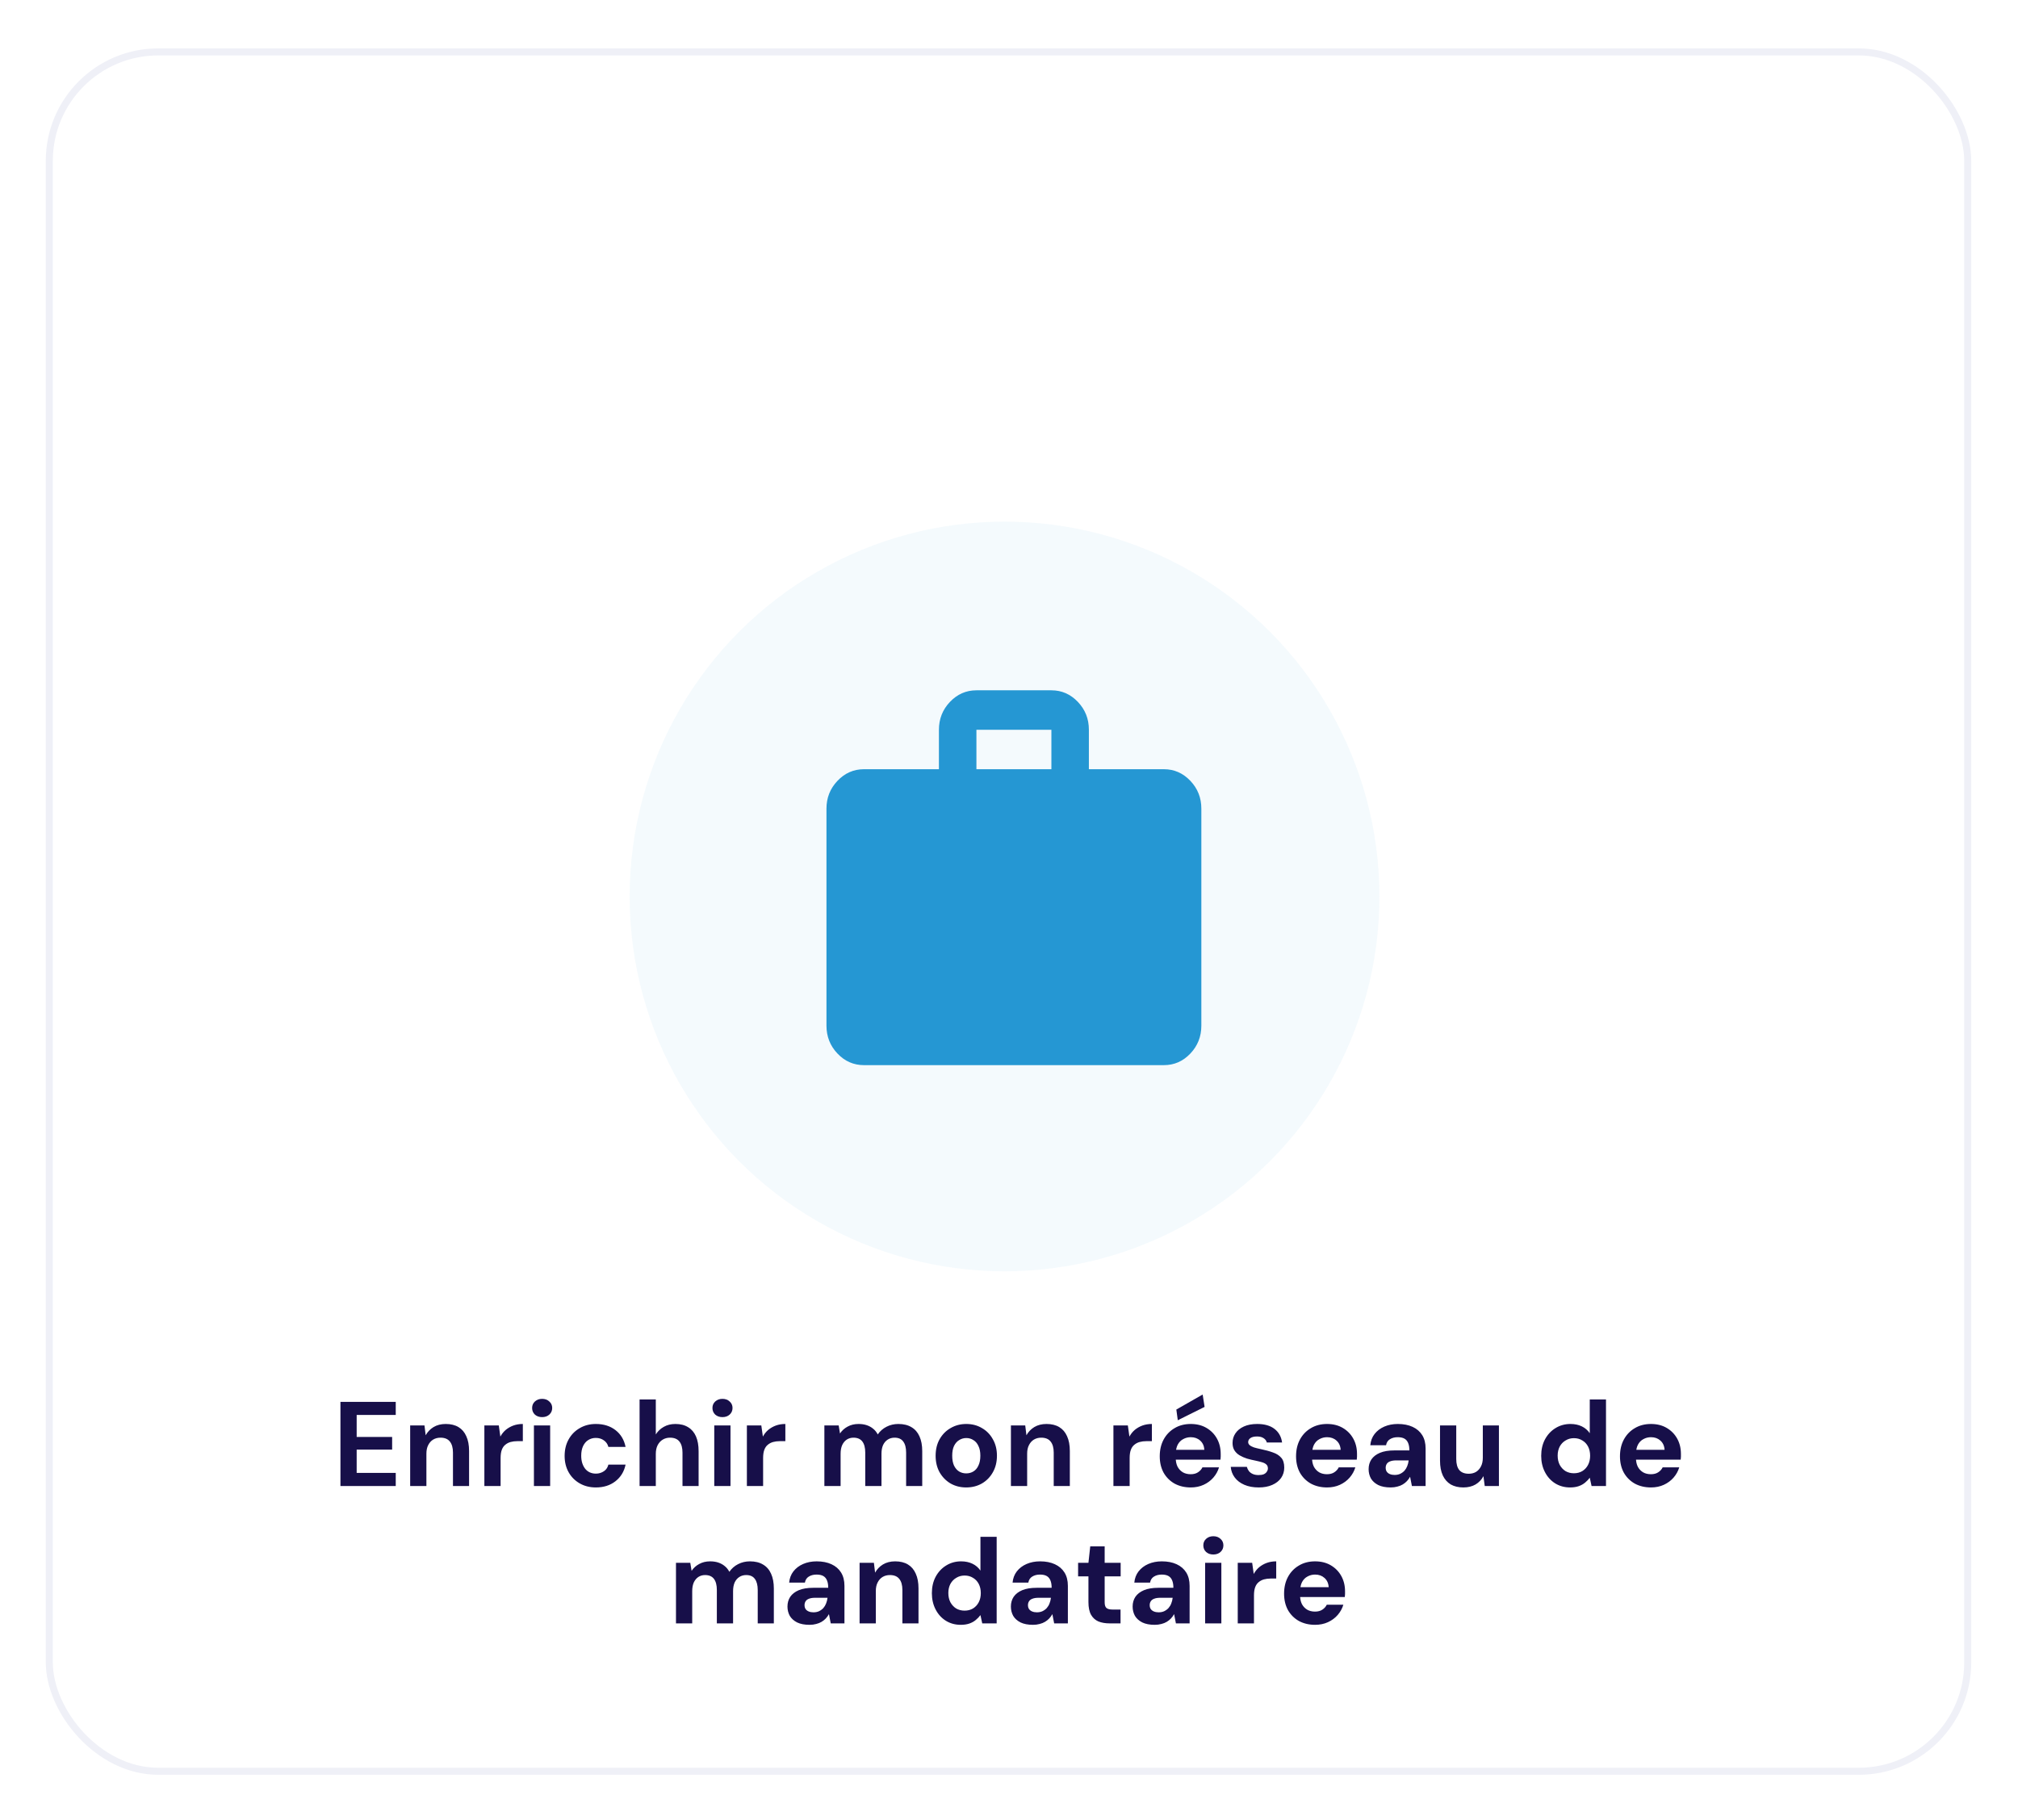 <svg width="235" height="212" viewBox="0 0 235 212" fill="none" xmlns="http://www.w3.org/2000/svg">
<g filter="url(#filter0_d_322_189)">
<rect x="5.332" y="4" width="224.225" height="201.065" rx="13.097" fill="white"/>
<rect x="5.741" y="4.409" width="223.406" height="200.247" rx="12.688" stroke="#EFF0F7" stroke-width="0.819"/>
</g>
<path d="M39.645 173.07V163.27H46.085V164.796H41.535V167.358H45.665V168.828H41.535V171.544H46.085V173.07H39.645ZM47.765 173.07V166.014H49.431L49.571 167.162C49.786 166.77 50.089 166.452 50.481 166.21C50.883 165.967 51.359 165.846 51.909 165.846C52.497 165.846 52.992 165.967 53.393 166.21C53.795 166.452 54.098 166.807 54.303 167.274C54.518 167.74 54.625 168.314 54.625 168.996V173.07H52.749V169.178C52.749 168.618 52.628 168.188 52.385 167.89C52.152 167.591 51.788 167.442 51.293 167.442C50.976 167.442 50.691 167.516 50.439 167.666C50.197 167.815 50.005 168.03 49.865 168.31C49.725 168.58 49.655 168.912 49.655 169.304V173.07H47.765ZM56.406 173.07V166.014H58.086L58.268 167.316C58.436 167.008 58.646 166.746 58.898 166.532C59.159 166.317 59.453 166.149 59.78 166.028C60.116 165.906 60.485 165.846 60.886 165.846V167.848H60.242C59.962 167.848 59.701 167.88 59.458 167.946C59.225 168.011 59.019 168.118 58.842 168.268C58.665 168.408 58.529 168.604 58.436 168.856C58.343 169.108 58.296 169.425 58.296 169.808V173.07H56.406ZM62.176 173.07V166.014H64.067V173.07H62.176ZM63.129 165.048C62.792 165.048 62.513 164.95 62.288 164.754C62.074 164.548 61.967 164.292 61.967 163.984C61.967 163.676 62.074 163.424 62.288 163.228C62.513 163.022 62.792 162.92 63.129 162.92C63.474 162.92 63.754 163.022 63.968 163.228C64.192 163.424 64.305 163.676 64.305 163.984C64.305 164.292 64.192 164.548 63.968 164.754C63.754 164.95 63.474 165.048 63.129 165.048ZM69.392 173.238C68.683 173.238 68.053 173.079 67.502 172.762C66.952 172.444 66.522 172.01 66.214 171.46C65.906 170.909 65.752 170.279 65.752 169.57C65.752 168.842 65.906 168.202 66.214 167.652C66.522 167.092 66.952 166.653 67.502 166.336C68.053 166.009 68.683 165.846 69.392 165.846C70.298 165.846 71.058 166.084 71.674 166.56C72.29 167.036 72.682 167.689 72.85 168.52H70.848C70.764 168.193 70.587 167.936 70.316 167.75C70.055 167.563 69.742 167.47 69.378 167.47C69.052 167.47 68.758 167.554 68.496 167.722C68.244 167.88 68.044 168.118 67.894 168.436C67.754 168.744 67.684 169.112 67.684 169.542C67.684 169.868 67.726 170.162 67.81 170.424C67.894 170.676 68.011 170.895 68.16 171.082C68.31 171.259 68.487 171.394 68.692 171.488C68.907 171.581 69.136 171.628 69.378 171.628C69.621 171.628 69.84 171.586 70.036 171.502C70.242 171.418 70.414 171.301 70.554 171.152C70.694 170.993 70.792 170.802 70.848 170.578H72.85C72.682 171.39 72.286 172.038 71.66 172.524C71.044 173 70.288 173.238 69.392 173.238ZM74.48 173.07V162.99H76.37V167.064C76.603 166.69 76.912 166.396 77.294 166.182C77.686 165.958 78.139 165.846 78.652 165.846C79.24 165.846 79.735 165.972 80.136 166.224C80.537 166.466 80.841 166.821 81.046 167.288C81.251 167.754 81.354 168.333 81.354 169.024V173.07H79.478V169.192C79.478 168.632 79.362 168.202 79.128 167.904C78.895 167.596 78.526 167.442 78.022 167.442C77.714 167.442 77.434 167.516 77.182 167.666C76.93 167.815 76.73 168.034 76.58 168.324C76.44 168.604 76.37 168.94 76.37 169.332V173.07H74.48ZM83.177 173.07V166.014H85.067V173.07H83.177ZM84.129 165.048C83.793 165.048 83.513 164.95 83.288 164.754C83.074 164.548 82.966 164.292 82.966 163.984C82.966 163.676 83.074 163.424 83.288 163.228C83.513 163.022 83.793 162.92 84.129 162.92C84.474 162.92 84.754 163.022 84.969 163.228C85.192 163.424 85.305 163.676 85.305 163.984C85.305 164.292 85.192 164.548 84.969 164.754C84.754 164.95 84.474 165.048 84.129 165.048ZM86.976 173.07V166.014H88.656L88.838 167.316C89.006 167.008 89.216 166.746 89.468 166.532C89.73 166.317 90.024 166.149 90.35 166.028C90.686 165.906 91.055 165.846 91.456 165.846V167.848H90.812C90.532 167.848 90.271 167.88 90.028 167.946C89.795 168.011 89.59 168.118 89.412 168.268C89.235 168.408 89.1 168.604 89.006 168.856C88.913 169.108 88.866 169.425 88.866 169.808V173.07H86.976ZM96 173.07V166.014H97.666L97.82 166.952C98.044 166.616 98.338 166.35 98.702 166.154C99.075 165.948 99.5 165.846 99.976 165.846C100.33 165.846 100.648 165.892 100.928 165.986C101.208 166.079 101.455 166.214 101.67 166.392C101.894 166.569 102.076 166.793 102.216 167.064C102.477 166.681 102.818 166.382 103.238 166.168C103.658 165.953 104.115 165.846 104.61 165.846C105.226 165.846 105.739 165.972 106.15 166.224C106.56 166.466 106.868 166.821 107.074 167.288C107.288 167.754 107.396 168.328 107.396 169.01V173.07H105.52V169.178C105.52 168.618 105.408 168.188 105.184 167.89C104.969 167.591 104.633 167.442 104.176 167.442C103.877 167.442 103.611 167.516 103.378 167.666C103.144 167.815 102.962 168.03 102.832 168.31C102.71 168.59 102.65 168.926 102.65 169.318V173.07H100.76V169.178C100.76 168.618 100.648 168.188 100.424 167.89C100.2 167.591 99.854 167.442 99.388 167.442C99.098 167.442 98.837 167.516 98.604 167.666C98.38 167.815 98.202 168.03 98.072 168.31C97.95 168.59 97.89 168.926 97.89 169.318V173.07H96ZM112.511 173.238C111.839 173.238 111.233 173.084 110.691 172.776C110.159 172.458 109.735 172.024 109.417 171.474C109.109 170.914 108.955 170.274 108.955 169.556C108.955 168.818 109.109 168.174 109.417 167.624C109.735 167.064 110.164 166.63 110.705 166.322C111.247 166.004 111.853 165.846 112.525 165.846C113.207 165.846 113.813 166.004 114.345 166.322C114.887 166.63 115.311 167.064 115.619 167.624C115.937 168.174 116.095 168.814 116.095 169.542C116.095 170.27 115.937 170.914 115.619 171.474C115.311 172.024 114.887 172.458 114.345 172.776C113.804 173.084 113.193 173.238 112.511 173.238ZM112.511 171.6C112.829 171.6 113.109 171.525 113.351 171.376C113.603 171.226 113.799 170.998 113.939 170.69C114.089 170.382 114.163 169.999 114.163 169.542C114.163 169.084 114.089 168.706 113.939 168.408C113.799 168.1 113.603 167.871 113.351 167.722C113.109 167.563 112.833 167.484 112.525 167.484C112.227 167.484 111.951 167.563 111.699 167.722C111.447 167.871 111.247 168.1 111.097 168.408C110.957 168.706 110.887 169.084 110.887 169.542C110.887 169.999 110.957 170.382 111.097 170.69C111.247 170.998 111.443 171.226 111.685 171.376C111.937 171.525 112.213 171.6 112.511 171.6ZM117.724 173.07V166.014H119.39L119.53 167.162C119.745 166.77 120.048 166.452 120.44 166.21C120.842 165.967 121.318 165.846 121.868 165.846C122.456 165.846 122.951 165.967 123.352 166.21C123.754 166.452 124.057 166.807 124.262 167.274C124.477 167.74 124.584 168.314 124.584 168.996V173.07H122.708V169.178C122.708 168.618 122.587 168.188 122.344 167.89C122.111 167.591 121.747 167.442 121.252 167.442C120.935 167.442 120.65 167.516 120.398 167.666C120.156 167.815 119.964 168.03 119.824 168.31C119.684 168.58 119.614 168.912 119.614 169.304V173.07H117.724ZM129.66 173.07V166.014H131.34L131.522 167.316C131.69 167.008 131.9 166.746 132.152 166.532C132.413 166.317 132.707 166.149 133.034 166.028C133.37 165.906 133.739 165.846 134.14 165.846V167.848H133.496C133.216 167.848 132.955 167.88 132.712 167.946C132.479 168.011 132.273 168.118 132.096 168.268C131.919 168.408 131.783 168.604 131.69 168.856C131.597 169.108 131.55 169.425 131.55 169.808V173.07H129.66ZM138.667 173.238C137.958 173.238 137.328 173.088 136.777 172.79C136.236 172.482 135.811 172.057 135.503 171.516C135.204 170.965 135.055 170.33 135.055 169.612C135.055 168.874 135.204 168.226 135.503 167.666C135.811 167.096 136.236 166.653 136.777 166.336C137.318 166.009 137.948 165.846 138.667 165.846C139.367 165.846 139.978 166 140.501 166.308C141.024 166.616 141.43 167.031 141.719 167.554C142.008 168.076 142.153 168.669 142.153 169.332C142.153 169.425 142.153 169.532 142.153 169.654C142.153 169.766 142.144 169.882 142.125 170.004H136.399V168.856H140.249C140.221 168.398 140.058 168.039 139.759 167.778C139.47 167.516 139.106 167.386 138.667 167.386C138.35 167.386 138.056 167.46 137.785 167.61C137.514 167.75 137.3 167.969 137.141 168.268C136.992 168.566 136.917 168.944 136.917 169.402V169.808C136.917 170.19 136.987 170.526 137.127 170.816C137.276 171.096 137.482 171.315 137.743 171.474C138.004 171.623 138.308 171.698 138.653 171.698C138.998 171.698 139.283 171.623 139.507 171.474C139.74 171.324 139.913 171.133 140.025 170.9H141.957C141.826 171.338 141.607 171.735 141.299 172.09C140.991 172.444 140.613 172.724 140.165 172.93C139.717 173.135 139.218 173.238 138.667 173.238ZM137.155 165.412L136.987 164.166L140.053 162.416L140.277 163.858L137.155 165.412ZM146.585 173.238C145.941 173.238 145.381 173.135 144.905 172.93C144.429 172.724 144.056 172.44 143.785 172.076C143.514 171.712 143.36 171.301 143.323 170.844H145.199C145.246 171.021 145.325 171.184 145.437 171.334C145.549 171.474 145.698 171.586 145.885 171.67C146.072 171.754 146.296 171.796 146.557 171.796C146.809 171.796 147.014 171.763 147.173 171.698C147.332 171.623 147.448 171.525 147.523 171.404C147.607 171.282 147.649 171.156 147.649 171.026C147.649 170.83 147.593 170.68 147.481 170.578C147.369 170.466 147.206 170.377 146.991 170.312C146.776 170.246 146.515 170.181 146.207 170.116C145.871 170.05 145.54 169.971 145.213 169.878C144.896 169.775 144.611 169.649 144.359 169.5C144.107 169.35 143.906 169.159 143.757 168.926C143.608 168.692 143.533 168.403 143.533 168.058C143.533 167.638 143.645 167.264 143.869 166.938C144.093 166.602 144.42 166.336 144.849 166.14C145.278 165.944 145.796 165.846 146.403 165.846C147.252 165.846 147.924 166.037 148.419 166.42C148.914 166.802 149.208 167.33 149.301 168.002H147.523C147.467 167.787 147.341 167.619 147.145 167.498C146.958 167.367 146.706 167.302 146.389 167.302C146.053 167.302 145.796 167.362 145.619 167.484C145.442 167.605 145.353 167.764 145.353 167.96C145.353 168.09 145.409 168.207 145.521 168.31C145.642 168.412 145.81 168.501 146.025 168.576C146.24 168.641 146.501 168.706 146.809 168.772C147.35 168.884 147.826 169.014 148.237 169.164C148.648 169.304 148.97 169.509 149.203 169.78C149.436 170.041 149.553 170.424 149.553 170.928C149.553 171.376 149.432 171.777 149.189 172.132C148.946 172.477 148.601 172.748 148.153 172.944C147.714 173.14 147.192 173.238 146.585 173.238ZM154.54 173.238C153.831 173.238 153.201 173.088 152.65 172.79C152.109 172.482 151.684 172.057 151.376 171.516C151.077 170.965 150.928 170.33 150.928 169.612C150.928 168.874 151.077 168.226 151.376 167.666C151.684 167.096 152.109 166.653 152.65 166.336C153.191 166.009 153.821 165.846 154.54 165.846C155.24 165.846 155.851 166 156.374 166.308C156.897 166.616 157.303 167.031 157.592 167.554C157.881 168.076 158.026 168.669 158.026 169.332C158.026 169.425 158.026 169.532 158.026 169.654C158.026 169.766 158.017 169.882 157.998 170.004H152.272V168.856H156.122C156.094 168.398 155.931 168.039 155.632 167.778C155.343 167.516 154.979 167.386 154.54 167.386C154.223 167.386 153.929 167.46 153.658 167.61C153.387 167.75 153.173 167.969 153.014 168.268C152.865 168.566 152.79 168.944 152.79 169.402V169.808C152.79 170.19 152.86 170.526 153 170.816C153.149 171.096 153.355 171.315 153.616 171.474C153.877 171.623 154.181 171.698 154.526 171.698C154.871 171.698 155.156 171.623 155.38 171.474C155.613 171.324 155.786 171.133 155.898 170.9H157.83C157.699 171.338 157.48 171.735 157.172 172.09C156.864 172.444 156.486 172.724 156.038 172.93C155.59 173.135 155.091 173.238 154.54 173.238ZM161.954 173.238C161.366 173.238 160.881 173.144 160.498 172.958C160.115 172.762 159.831 172.505 159.644 172.188C159.467 171.861 159.378 171.502 159.378 171.11C159.378 170.68 159.485 170.302 159.7 169.976C159.924 169.649 160.255 169.392 160.694 169.206C161.142 169.019 161.702 168.926 162.374 168.926H164.124C164.124 168.58 164.077 168.296 163.984 168.072C163.891 167.838 163.746 167.666 163.55 167.554C163.354 167.442 163.093 167.386 162.766 167.386C162.411 167.386 162.108 167.465 161.856 167.624C161.613 167.773 161.464 168.006 161.408 168.324H159.574C159.621 167.82 159.784 167.386 160.064 167.022C160.353 166.648 160.731 166.359 161.198 166.154C161.674 165.948 162.201 165.846 162.78 165.846C163.443 165.846 164.017 165.958 164.502 166.182C164.987 166.406 165.361 166.728 165.622 167.148C165.883 167.568 166.014 168.086 166.014 168.702V173.07H164.418L164.208 171.992C164.105 172.178 163.984 172.346 163.844 172.496C163.704 172.645 163.541 172.776 163.354 172.888C163.167 173 162.957 173.084 162.724 173.14C162.491 173.205 162.234 173.238 161.954 173.238ZM162.402 171.782C162.645 171.782 162.859 171.74 163.046 171.656C163.242 171.562 163.41 171.441 163.55 171.292C163.69 171.133 163.797 170.956 163.872 170.76C163.956 170.554 164.012 170.335 164.04 170.102V170.088H162.598C162.309 170.088 162.071 170.125 161.884 170.2C161.707 170.265 161.576 170.363 161.492 170.494C161.408 170.624 161.366 170.774 161.366 170.942C161.366 171.128 161.408 171.282 161.492 171.404C161.576 171.525 161.697 171.618 161.856 171.684C162.015 171.749 162.197 171.782 162.402 171.782ZM170.409 173.238C169.84 173.238 169.35 173.121 168.939 172.888C168.538 172.645 168.23 172.295 168.015 171.838C167.8 171.371 167.693 170.797 167.693 170.116V166.014H169.583V169.92C169.583 170.489 169.7 170.918 169.933 171.208C170.176 171.497 170.544 171.642 171.039 171.642C171.356 171.642 171.636 171.572 171.879 171.432C172.122 171.282 172.313 171.072 172.453 170.802C172.602 170.522 172.677 170.181 172.677 169.78V166.014H174.553V173.07H172.901L172.747 171.922C172.542 172.323 172.238 172.645 171.837 172.888C171.436 173.121 170.96 173.238 170.409 173.238ZM182.835 173.238C182.191 173.238 181.612 173.079 181.099 172.762C180.595 172.444 180.198 172.006 179.909 171.446C179.62 170.886 179.475 170.256 179.475 169.556C179.475 168.837 179.62 168.202 179.909 167.652C180.208 167.092 180.614 166.653 181.127 166.336C181.65 166.009 182.233 165.846 182.877 165.846C183.381 165.846 183.824 165.939 184.207 166.126C184.59 166.312 184.898 166.578 185.131 166.924V162.99H187.021V173.07H185.341L185.131 172.104C184.991 172.3 184.814 172.486 184.599 172.664C184.394 172.841 184.146 172.981 183.857 173.084C183.568 173.186 183.227 173.238 182.835 173.238ZM183.283 171.586C183.656 171.586 183.983 171.502 184.263 171.334C184.552 171.156 184.776 170.914 184.935 170.606C185.094 170.298 185.173 169.943 185.173 169.542C185.173 169.14 185.094 168.786 184.935 168.478C184.776 168.17 184.552 167.932 184.263 167.764C183.983 167.586 183.656 167.498 183.283 167.498C182.928 167.498 182.606 167.586 182.317 167.764C182.028 167.932 181.799 168.17 181.631 168.478C181.472 168.786 181.393 169.136 181.393 169.528C181.393 169.938 181.472 170.298 181.631 170.606C181.799 170.914 182.023 171.156 182.303 171.334C182.592 171.502 182.919 171.586 183.283 171.586ZM192.261 173.238C191.551 173.238 190.921 173.088 190.371 172.79C189.829 172.482 189.405 172.057 189.097 171.516C188.798 170.965 188.649 170.33 188.649 169.612C188.649 168.874 188.798 168.226 189.097 167.666C189.405 167.096 189.829 166.653 190.371 166.336C190.912 166.009 191.542 165.846 192.261 165.846C192.961 165.846 193.572 166 194.095 166.308C194.617 166.616 195.023 167.031 195.313 167.554C195.602 168.076 195.747 168.669 195.747 169.332C195.747 169.425 195.747 169.532 195.747 169.654C195.747 169.766 195.737 169.882 195.719 170.004H189.993V168.856H193.843C193.815 168.398 193.651 168.039 193.353 167.778C193.063 167.516 192.699 167.386 192.261 167.386C191.943 167.386 191.649 167.46 191.379 167.61C191.108 167.75 190.893 167.969 190.735 168.268C190.585 168.566 190.511 168.944 190.511 169.402V169.808C190.511 170.19 190.581 170.526 190.721 170.816C190.87 171.096 191.075 171.315 191.337 171.474C191.598 171.623 191.901 171.698 192.247 171.698C192.592 171.698 192.877 171.623 193.101 171.474C193.334 171.324 193.507 171.133 193.619 170.9H195.551C195.42 171.338 195.201 171.735 194.893 172.09C194.585 172.444 194.207 172.724 193.759 172.93C193.311 173.135 192.811 173.238 192.261 173.238ZM78.719 189.07V182.014H80.385L80.538 182.952C80.763 182.616 81.056 182.35 81.421 182.154C81.794 181.948 82.219 181.846 82.695 181.846C83.049 181.846 83.367 181.892 83.647 181.986C83.927 182.079 84.174 182.214 84.388 182.392C84.612 182.569 84.794 182.793 84.934 183.064C85.196 182.681 85.537 182.382 85.957 182.168C86.376 181.953 86.834 181.846 87.329 181.846C87.945 181.846 88.458 181.972 88.868 182.224C89.279 182.466 89.587 182.821 89.793 183.288C90.007 183.754 90.115 184.328 90.115 185.01V189.07H88.239V185.178C88.239 184.618 88.126 184.188 87.903 183.89C87.688 183.591 87.352 183.442 86.894 183.442C86.596 183.442 86.33 183.516 86.097 183.666C85.863 183.815 85.681 184.03 85.55 184.31C85.429 184.59 85.368 184.926 85.368 185.318V189.07H83.478V185.178C83.478 184.618 83.367 184.188 83.142 183.89C82.918 183.591 82.573 183.442 82.106 183.442C81.817 183.442 81.556 183.516 81.323 183.666C81.099 183.815 80.921 184.03 80.79 184.31C80.669 184.59 80.609 184.926 80.609 185.318V189.07H78.719ZM94.278 189.238C93.69 189.238 93.205 189.144 92.822 188.958C92.439 188.762 92.155 188.505 91.968 188.188C91.791 187.861 91.702 187.502 91.702 187.11C91.702 186.68 91.809 186.302 92.024 185.976C92.248 185.649 92.579 185.392 93.018 185.206C93.466 185.019 94.026 184.926 94.698 184.926H96.448C96.448 184.58 96.401 184.296 96.308 184.072C96.215 183.838 96.07 183.666 95.874 183.554C95.678 183.442 95.417 183.386 95.09 183.386C94.736 183.386 94.432 183.465 94.18 183.624C93.938 183.773 93.788 184.006 93.732 184.324H91.898C91.945 183.82 92.108 183.386 92.388 183.022C92.677 182.648 93.055 182.359 93.522 182.154C93.998 181.948 94.525 181.846 95.104 181.846C95.767 181.846 96.341 181.958 96.826 182.182C97.311 182.406 97.685 182.728 97.946 183.148C98.207 183.568 98.338 184.086 98.338 184.702V189.07H96.742L96.532 187.992C96.43 188.178 96.308 188.346 96.168 188.496C96.028 188.645 95.865 188.776 95.678 188.888C95.492 189 95.281 189.084 95.048 189.14C94.815 189.205 94.558 189.238 94.278 189.238ZM94.726 187.782C94.969 187.782 95.183 187.74 95.37 187.656C95.566 187.562 95.734 187.441 95.874 187.292C96.014 187.133 96.121 186.956 96.196 186.76C96.28 186.554 96.336 186.335 96.364 186.102V186.088H94.922C94.633 186.088 94.395 186.125 94.208 186.2C94.031 186.265 93.9 186.363 93.816 186.494C93.732 186.624 93.69 186.774 93.69 186.942C93.69 187.128 93.732 187.282 93.816 187.404C93.9 187.525 94.022 187.618 94.18 187.684C94.339 187.749 94.521 187.782 94.726 187.782ZM100.101 189.07V182.014H101.767L101.907 183.162C102.122 182.77 102.425 182.452 102.817 182.21C103.219 181.967 103.695 181.846 104.245 181.846C104.833 181.846 105.328 181.967 105.729 182.21C106.131 182.452 106.434 182.807 106.639 183.274C106.854 183.74 106.961 184.314 106.961 184.996V189.07H105.085V185.178C105.085 184.618 104.964 184.188 104.721 183.89C104.488 183.591 104.124 183.442 103.629 183.442C103.312 183.442 103.027 183.516 102.775 183.666C102.533 183.815 102.341 184.03 102.201 184.31C102.061 184.58 101.991 184.912 101.991 185.304V189.07H100.101ZM111.878 189.238C111.234 189.238 110.655 189.079 110.142 188.762C109.638 188.444 109.241 188.006 108.952 187.446C108.663 186.886 108.518 186.256 108.518 185.556C108.518 184.837 108.663 184.202 108.952 183.652C109.251 183.092 109.657 182.653 110.17 182.336C110.693 182.009 111.276 181.846 111.92 181.846C112.424 181.846 112.867 181.939 113.25 182.126C113.633 182.312 113.941 182.578 114.174 182.924V178.99H116.064V189.07H114.384L114.174 188.104C114.034 188.3 113.857 188.486 113.642 188.664C113.437 188.841 113.189 188.981 112.9 189.084C112.611 189.186 112.27 189.238 111.878 189.238ZM112.326 187.586C112.699 187.586 113.026 187.502 113.306 187.334C113.595 187.156 113.819 186.914 113.978 186.606C114.137 186.298 114.216 185.943 114.216 185.542C114.216 185.14 114.137 184.786 113.978 184.478C113.819 184.17 113.595 183.932 113.306 183.764C113.026 183.586 112.699 183.498 112.326 183.498C111.971 183.498 111.649 183.586 111.36 183.764C111.071 183.932 110.842 184.17 110.674 184.478C110.515 184.786 110.436 185.136 110.436 185.528C110.436 185.938 110.515 186.298 110.674 186.606C110.842 186.914 111.066 187.156 111.346 187.334C111.635 187.502 111.962 187.586 112.326 187.586ZM120.296 189.238C119.708 189.238 119.222 189.144 118.84 188.958C118.457 188.762 118.172 188.505 117.986 188.188C117.808 187.861 117.72 187.502 117.72 187.11C117.72 186.68 117.827 186.302 118.042 185.976C118.266 185.649 118.597 185.392 119.036 185.206C119.484 185.019 120.044 184.926 120.716 184.926H122.466C122.466 184.58 122.419 184.296 122.326 184.072C122.232 183.838 122.088 183.666 121.892 183.554C121.696 183.442 121.434 183.386 121.108 183.386C120.753 183.386 120.45 183.465 120.198 183.624C119.955 183.773 119.806 184.006 119.75 184.324H117.916C117.962 183.82 118.126 183.386 118.406 183.022C118.695 182.648 119.073 182.359 119.54 182.154C120.016 181.948 120.543 181.846 121.122 181.846C121.784 181.846 122.358 181.958 122.844 182.182C123.329 182.406 123.702 182.728 123.964 183.148C124.225 183.568 124.356 184.086 124.356 184.702V189.07H122.76L122.55 187.992C122.447 188.178 122.326 188.346 122.186 188.496C122.046 188.645 121.882 188.776 121.696 188.888C121.509 189 121.299 189.084 121.066 189.14C120.832 189.205 120.576 189.238 120.296 189.238ZM120.744 187.782C120.986 187.782 121.201 187.74 121.388 187.656C121.584 187.562 121.752 187.441 121.892 187.292C122.032 187.133 122.139 186.956 122.214 186.76C122.298 186.554 122.354 186.335 122.382 186.102V186.088H120.94C120.65 186.088 120.412 186.125 120.226 186.2C120.048 186.265 119.918 186.363 119.834 186.494C119.75 186.624 119.708 186.774 119.708 186.942C119.708 187.128 119.75 187.282 119.834 187.404C119.918 187.525 120.039 187.618 120.198 187.684C120.356 187.749 120.538 187.782 120.744 187.782ZM129.215 189.07C128.72 189.07 128.286 188.995 127.913 188.846C127.549 188.687 127.264 188.43 127.059 188.076C126.853 187.712 126.751 187.217 126.751 186.592V183.596H125.547V182.014H126.751L126.961 180.096H128.641V182.014H130.503V183.596H128.641V186.62C128.641 186.937 128.711 187.156 128.851 187.278C128.991 187.399 129.229 187.46 129.565 187.46H130.489V189.07H129.215ZM134.473 189.238C133.885 189.238 133.4 189.144 133.017 188.958C132.635 188.762 132.35 188.505 132.163 188.188C131.986 187.861 131.897 187.502 131.897 187.11C131.897 186.68 132.005 186.302 132.219 185.976C132.443 185.649 132.775 185.392 133.213 185.206C133.661 185.019 134.221 184.926 134.893 184.926H136.643C136.643 184.58 136.597 184.296 136.503 184.072C136.41 183.838 136.265 183.666 136.069 183.554C135.873 183.442 135.612 183.386 135.285 183.386C134.931 183.386 134.627 183.465 134.375 183.624C134.133 183.773 133.983 184.006 133.927 184.324H132.093C132.14 183.82 132.303 183.386 132.583 183.022C132.873 182.648 133.251 182.359 133.717 182.154C134.193 181.948 134.721 181.846 135.299 181.846C135.962 181.846 136.536 181.958 137.021 182.182C137.507 182.406 137.88 182.728 138.141 183.148C138.403 183.568 138.533 184.086 138.533 184.702V189.07H136.937L136.727 187.992C136.625 188.178 136.503 188.346 136.363 188.496C136.223 188.645 136.06 188.776 135.873 188.888C135.687 189 135.477 189.084 135.243 189.14C135.01 189.205 134.753 189.238 134.473 189.238ZM134.921 187.782C135.164 187.782 135.379 187.74 135.565 187.656C135.761 187.562 135.929 187.441 136.069 187.292C136.209 187.133 136.317 186.956 136.391 186.76C136.475 186.554 136.531 186.335 136.559 186.102V186.088H135.117C134.828 186.088 134.59 186.125 134.403 186.2C134.226 186.265 134.095 186.363 134.011 186.494C133.927 186.624 133.885 186.774 133.885 186.942C133.885 187.128 133.927 187.282 134.011 187.404C134.095 187.525 134.217 187.618 134.375 187.684C134.534 187.749 134.716 187.782 134.921 187.782ZM140.339 189.07V182.014H142.229V189.07H140.339ZM141.291 181.048C140.955 181.048 140.675 180.95 140.451 180.754C140.236 180.548 140.129 180.292 140.129 179.984C140.129 179.676 140.236 179.424 140.451 179.228C140.675 179.022 140.955 178.92 141.291 178.92C141.636 178.92 141.916 179.022 142.131 179.228C142.355 179.424 142.467 179.676 142.467 179.984C142.467 180.292 142.355 180.548 142.131 180.754C141.916 180.95 141.636 181.048 141.291 181.048ZM144.138 189.07V182.014H145.818L146 183.316C146.168 183.008 146.378 182.746 146.63 182.532C146.892 182.317 147.186 182.149 147.512 182.028C147.848 181.906 148.217 181.846 148.618 181.846V183.848H147.974C147.694 183.848 147.433 183.88 147.19 183.946C146.957 184.011 146.752 184.118 146.574 184.268C146.397 184.408 146.262 184.604 146.168 184.856C146.075 185.108 146.028 185.425 146.028 185.808V189.07H144.138ZM153.146 189.238C152.436 189.238 151.806 189.088 151.256 188.79C150.714 188.482 150.29 188.057 149.982 187.516C149.683 186.965 149.534 186.33 149.534 185.612C149.534 184.874 149.683 184.226 149.982 183.666C150.29 183.096 150.714 182.653 151.256 182.336C151.797 182.009 152.427 181.846 153.146 181.846C153.846 181.846 154.457 182 154.98 182.308C155.502 182.616 155.908 183.031 156.198 183.554C156.487 184.076 156.632 184.669 156.632 185.332C156.632 185.425 156.632 185.532 156.632 185.654C156.632 185.766 156.622 185.882 156.604 186.004H150.878V184.856H154.728C154.7 184.398 154.536 184.039 154.238 183.778C153.948 183.516 153.584 183.386 153.146 183.386C152.828 183.386 152.534 183.46 152.264 183.61C151.993 183.75 151.778 183.969 151.62 184.268C151.47 184.566 151.396 184.944 151.396 185.402V185.808C151.396 186.19 151.466 186.526 151.606 186.816C151.755 187.096 151.96 187.315 152.222 187.474C152.483 187.623 152.786 187.698 153.132 187.698C153.477 187.698 153.762 187.623 153.986 187.474C154.219 187.324 154.392 187.133 154.504 186.9H156.436C156.305 187.338 156.086 187.735 155.778 188.09C155.47 188.444 155.092 188.724 154.644 188.93C154.196 189.135 153.696 189.238 153.146 189.238Z" fill="#170F49"/>
<circle opacity="0.15" cx="116.98" cy="104.409" r="43.656" fill="#2597D3" fill-opacity="0.36"/>
<path d="M100.609 124.054C99.408 124.054 98.381 123.604 97.527 122.705C96.672 121.806 96.245 120.724 96.243 119.458V94.184C96.243 92.92 96.671 91.839 97.527 90.94C98.382 90.04 99.41 89.59 100.609 89.588H109.34V84.993C109.34 83.73 109.768 82.648 110.623 81.749C111.479 80.85 112.506 80.399 113.706 80.398H122.437C123.637 80.398 124.665 80.848 125.521 81.749C126.377 82.65 126.804 83.731 126.802 84.993V89.588H135.533C136.734 89.588 137.762 90.039 138.618 90.94C139.473 91.84 139.901 92.922 139.899 94.184V119.458C139.899 120.722 139.472 121.804 138.618 122.705C137.764 123.606 136.735 124.055 135.533 124.054H100.609ZM113.706 89.588H122.437V84.993H113.706V89.588Z" fill="#2597D3"/>
<defs>
<filter id="filter0_d_322_189" x="0.421" y="0.726" width="234.047" height="210.888" filterUnits="userSpaceOnUse" color-interpolation-filters="sRGB">
<feFlood flood-opacity="0" result="BackgroundImageFix"/>
<feColorMatrix in="SourceAlpha" type="matrix" values="0 0 0 0 0 0 0 0 0 0 0 0 0 0 0 0 0 0 127 0" result="hardAlpha"/>
<feOffset dy="1.637"/>
<feGaussianBlur stdDeviation="2.456"/>
<feColorMatrix type="matrix" values="0 0 0 0 0.073 0 0 0 0 0.069 0 0 0 0 0.258 0 0 0 0.07 0"/>
<feBlend mode="normal" in2="BackgroundImageFix" result="effect1_dropShadow_322_189"/>
<feBlend mode="normal" in="SourceGraphic" in2="effect1_dropShadow_322_189" result="shape"/>
</filter>
</defs>
</svg>
